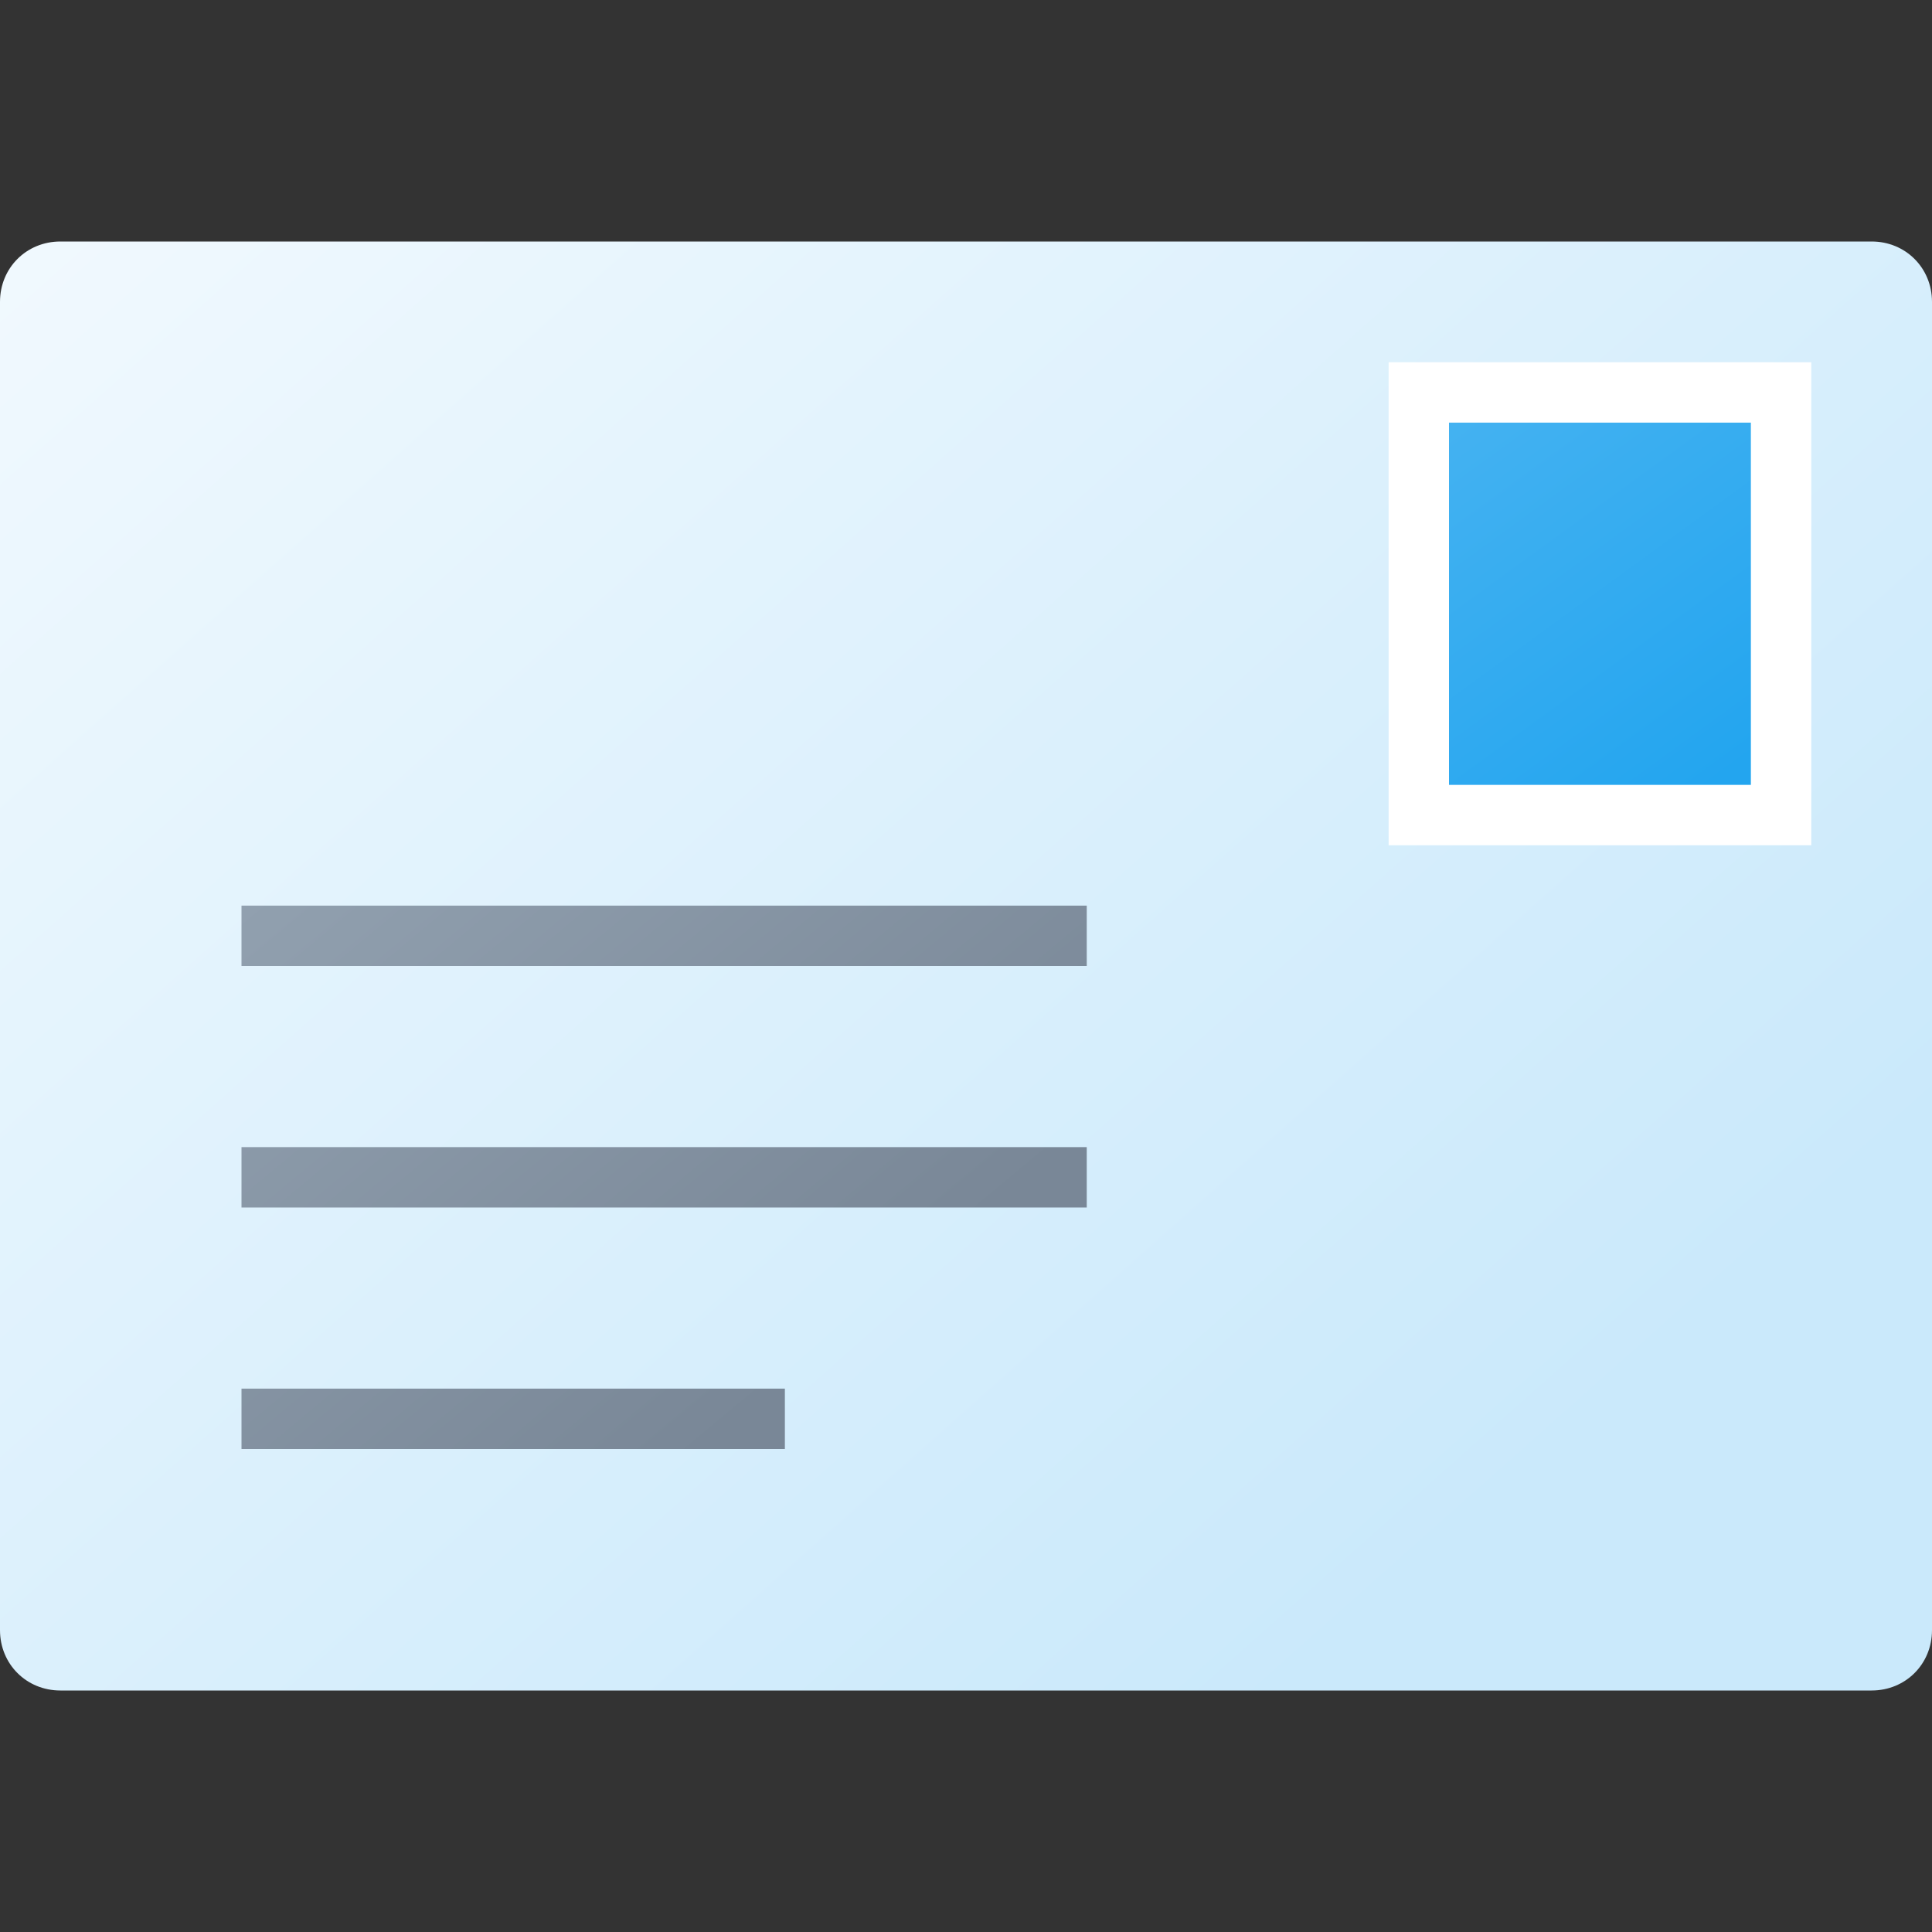 <svg version="1.1"
    xmlns="http://www.w3.org/2000/svg"
    xmlns:xlink="http://www.w3.org/1999/xlink" width="512" height="512" viewBox="0 0 512 512">
    <rect x="0" y="0" width="512" height="512" fill="#333333" stroke="none"/>
    <title>mail2 icon</title>
    <desc>mail2 icon from the IconExperience.com G-Collection. Copyright by INCORS GmbH (www.incors.com).</desc>
    <defs>
        <linearGradient x1="0" y1="64" x2="341.334" y2="448" gradientUnits="userSpaceOnUse" id="color-1">
            <stop offset="0" stop-color="#f1f9fe"/>
            <stop offset="1" stop-color="#cae9fb"/>
        </linearGradient>
        <linearGradient x1="384" y1="112" x2="453.818" y2="208" gradientUnits="userSpaceOnUse" id="color-2">
            <stop offset="0" stop-color="#44b2f1"/>
            <stop offset="1" stop-color="#23a5ef"/>
        </linearGradient>
        <linearGradient x1="64" y1="240" x2="185.311" y2="385.573" gradientUnits="userSpaceOnUse" id="color-3">
            <stop offset="0" stop-color="#91a0af"/>
            <stop offset="1" stop-color="#798797"/>
        </linearGradient>
    </defs>
    <g fill="none" fill-rule="evenodd" stroke="none" stroke-width="1" stroke-linecap="butt" stroke-linejoin="miter" stroke-miterlimit="10" stroke-dasharray="" stroke-dashoffset="0" font-family="none" font-weight="none" text-anchor="none" style="mix-blend-mode: normal">
        <path d="M16,64l480,0c9,0 16,7 16,16l0,352c0,9 -7,16 -16,16l-480,0c-9,0 -16,-7 -16,-16l0,-352c0,-9 7,-16 16,-16z" id="curve3" fill="url(#color-1)"/>
        <path d="M368,96l112,0l0,128l-112,0z" id="curve2" fill="#ffffff"/>
        <path d="M384,112l80,0l0,96l-80,0z" id="curve1" fill="url(#color-2)"/>
        <path d="M64,240l224,0l0,16l-224,0z M64,304l224,0l0,16l-224,0z M64,368l144,0l0,16l-144,0z" id="curve0" fill="url(#color-3)"/>
    </g>
</svg>